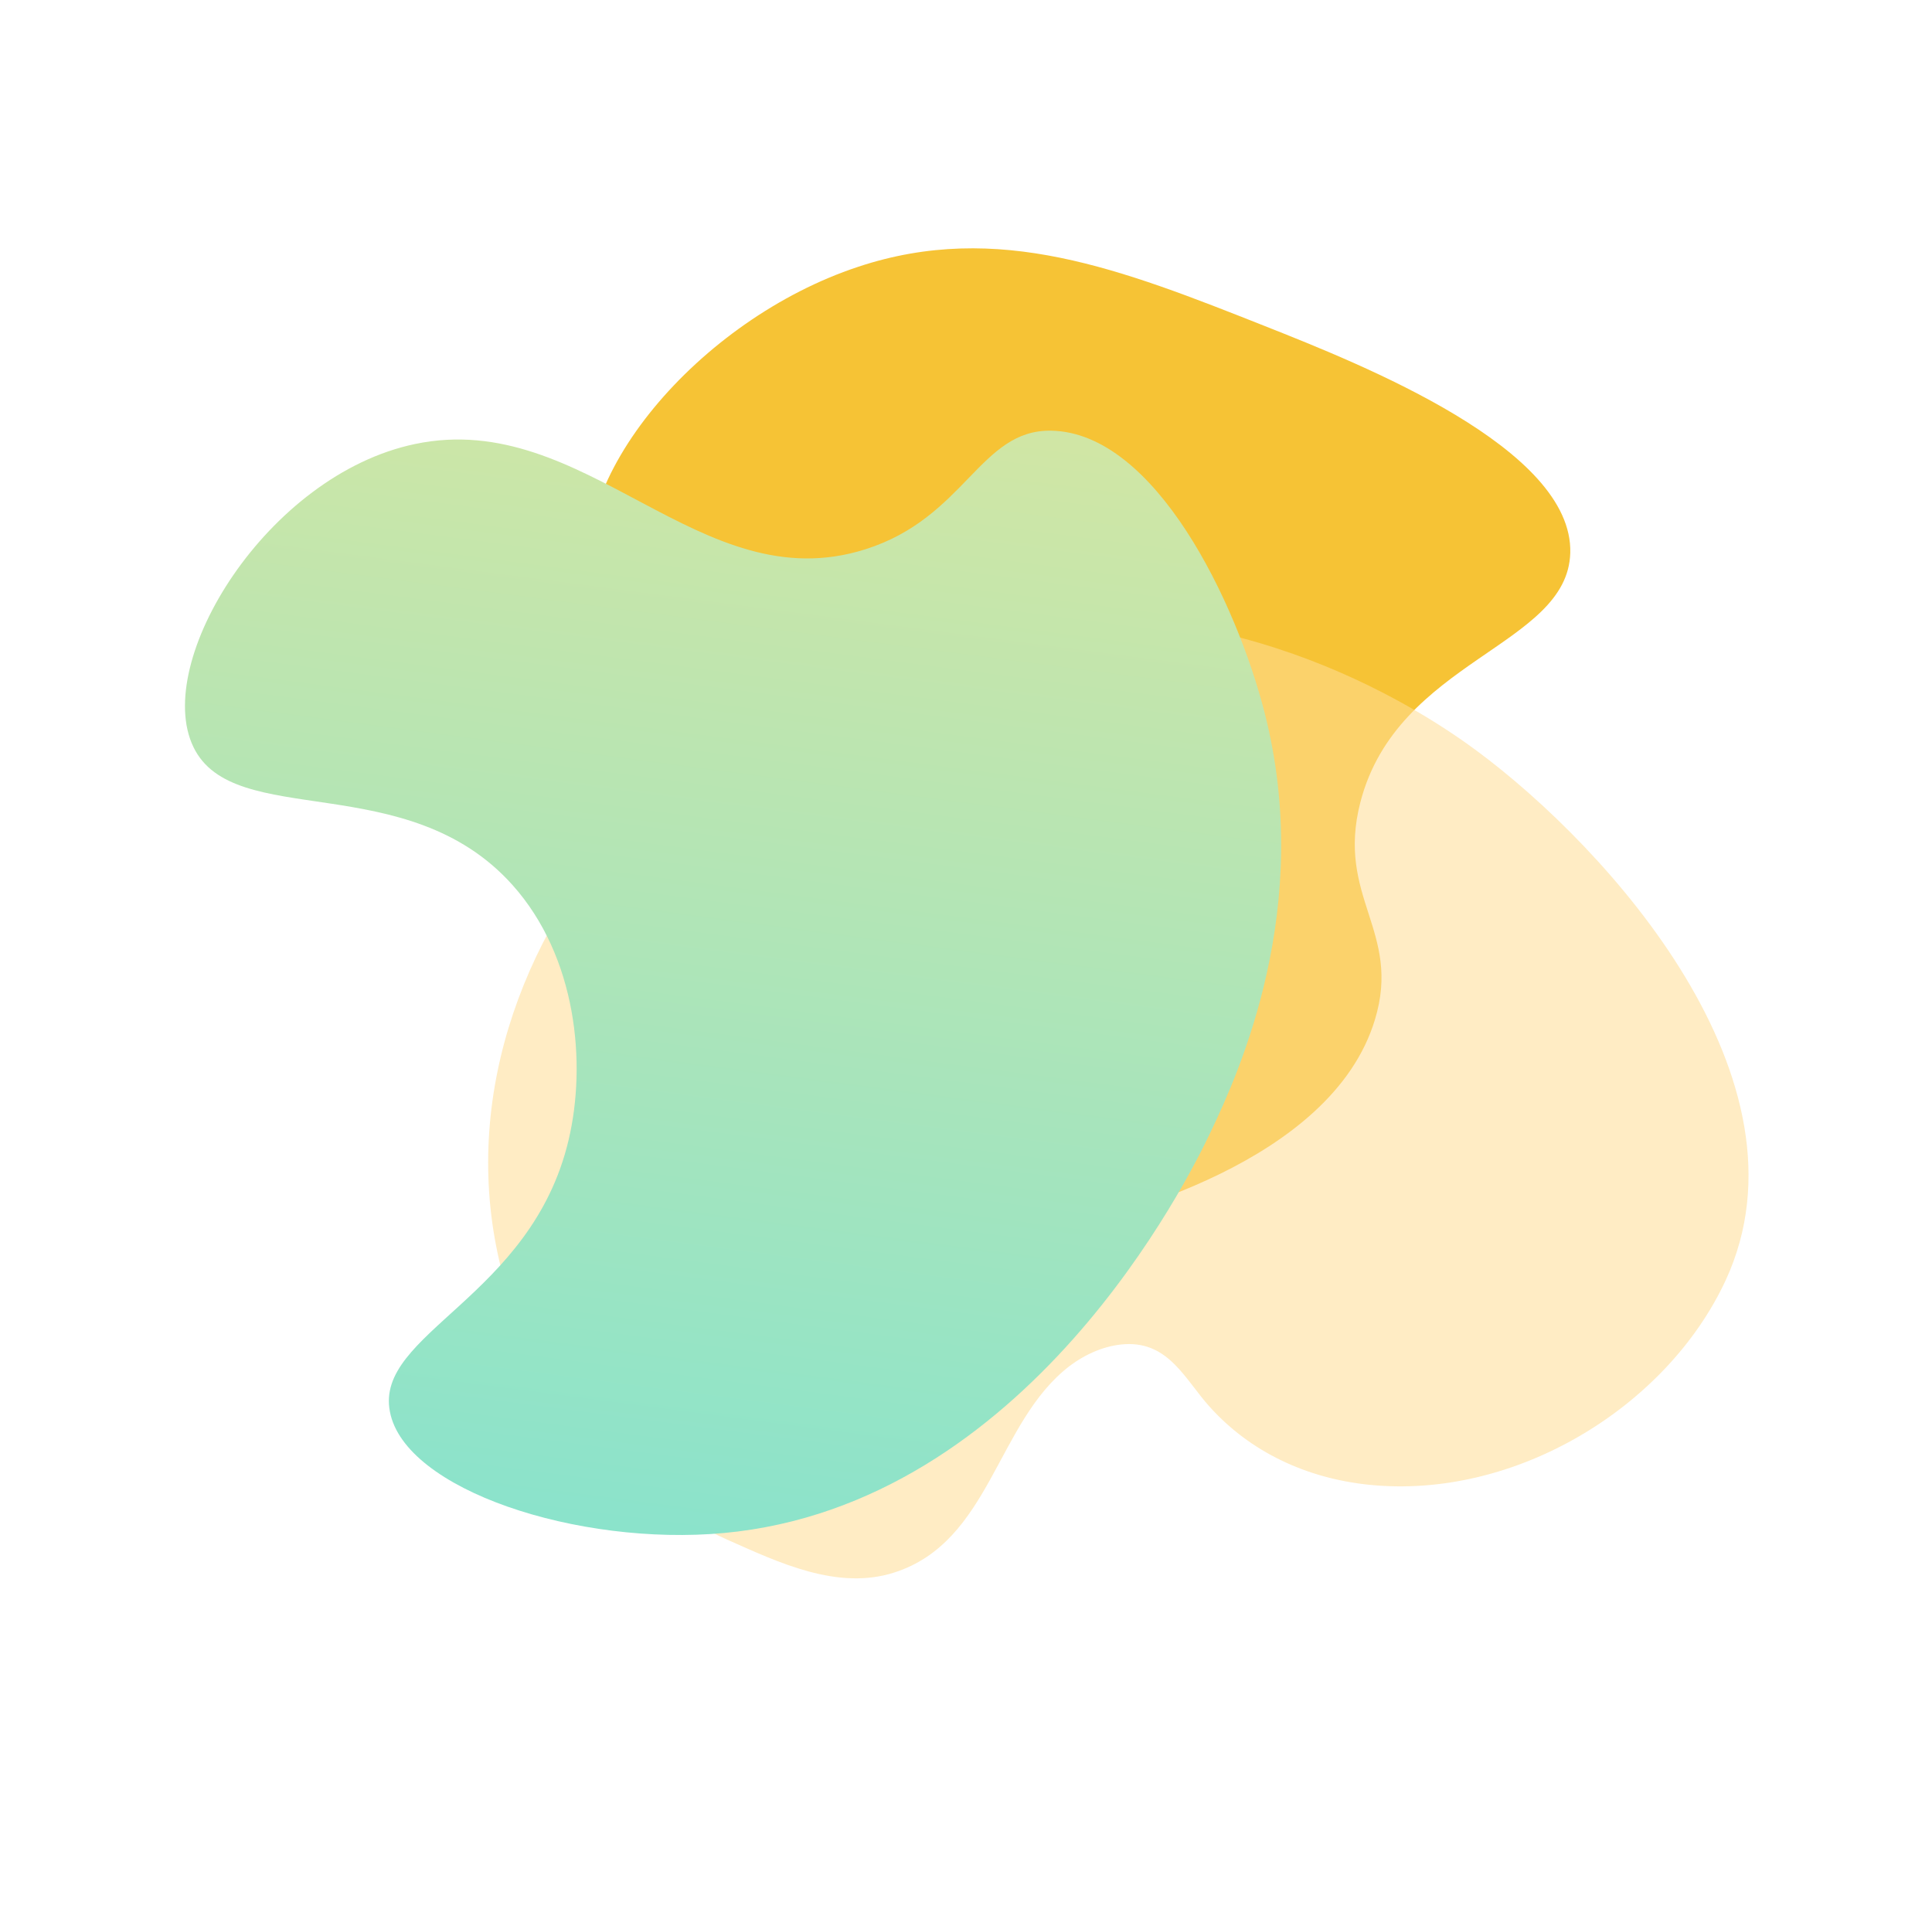 <svg width="592" height="584" viewBox="0 0 592 584" fill="none" xmlns="http://www.w3.org/2000/svg">
<g filter="url(#filter0_f_151_81)">
<path d="M416.857 245.731C428.182 202.069 480.301 198.054 481.161 169.416C482.057 137.357 417.487 111.752 387.587 99.901C343.743 82.557 305.785 67.499 262.932 81.748C214.354 97.802 171.971 147.158 181.209 182.882C190.156 217.476 241.73 215.848 248.64 248.452C257.487 290.91 176.265 322.07 185.776 353.51C194.356 381.71 269.893 389.544 325.79 376.27C339.86 372.877 407.941 356.677 421.319 312.349C429.532 285.215 409.285 274.974 416.857 245.731Z" fill="#F4B400" fill-opacity="0.79"/>
</g>
<g opacity="0.56" filter="url(#filter1_f_151_81)">
<path d="M163.719 416.225C115.558 318.576 197.468 206.259 303.238 190.857C380.082 179.566 437.961 219.263 452.516 230.032C492.66 259.753 557.107 330.819 528.818 392.159C510.871 430.962 464.373 459.582 419.34 454.878C400.376 452.892 383.23 444.921 370.737 431.085C363.241 422.835 358.247 411.068 344.729 411.818C338.559 412.181 332.597 414.848 327.678 418.562C305.317 435.753 303.555 472.237 274.111 481.749C256.66 487.411 238.463 478.649 222.897 471.738C197.113 460.19 175.871 440.934 163.719 416.225Z" fill="#FFDD95"/>
</g>
<g filter="url(#filter2_f_151_81)">
<path d="M119.474 432.485C114.802 408.466 162.762 397.608 174.208 349.351C179.809 325.782 176.704 293.116 157.034 271.14C124.719 235.017 71.656 254.59 59.262 228.854C46.665 202.704 81.863 145.463 127.214 136.024C179.731 125.02 214.38 184.442 265.157 168.287C295.837 158.6 300.245 131.528 322.143 131.95C354.052 132.559 378.877 184.646 387.475 218.26C402.781 277.884 379.534 328.77 371.085 346.549C364.221 361.098 314.831 461.012 221.88 469.671C177.096 473.81 123.986 456.449 119.474 432.485Z" fill="url(#paint0_linear_151_81)"/>
</g>
<defs>
<filter id="filter0_f_151_81" x="168.532" y="64.675" width="324.042" height="329.281" filterUnits="userSpaceOnUse" color-interpolation-filters="sRGB">
<feFlood flood-opacity="0" result="BackgroundImageFix"/>
<feBlend mode="normal" in="SourceGraphic" in2="BackgroundImageFix" result="shape"/>
<feGaussianBlur stdDeviation="5.702" result="effect1_foregroundBlur_151_81"/>
</filter>
<filter id="filter1_f_151_81" x="138.177" y="177.453" width="409.006" height="317.516" filterUnits="userSpaceOnUse" color-interpolation-filters="sRGB">
<feFlood flood-opacity="0" result="BackgroundImageFix"/>
<feBlend mode="normal" in="SourceGraphic" in2="BackgroundImageFix" result="shape"/>
<feGaussianBlur stdDeviation="5.702" result="effect1_foregroundBlur_151_81"/>
</filter>
<filter id="filter2_f_151_81" x="45.275" y="120.542" width="358.699" height="361.144" filterUnits="userSpaceOnUse" color-interpolation-filters="sRGB">
<feFlood flood-opacity="0" result="BackgroundImageFix"/>
<feBlend mode="normal" in="SourceGraphic" in2="BackgroundImageFix" result="shape"/>
<feGaussianBlur stdDeviation="5.702" result="effect1_foregroundBlur_151_81"/>
</filter>
<linearGradient id="paint0_linear_151_81" x1="188.834" y1="491.89" x2="236.87" y2="124.491" gradientUnits="userSpaceOnUse">
<stop stop-color="#86E3CE"/>
<stop offset="1" stop-color="#D0E6A5"/>
</linearGradient>
</defs>
</svg>
